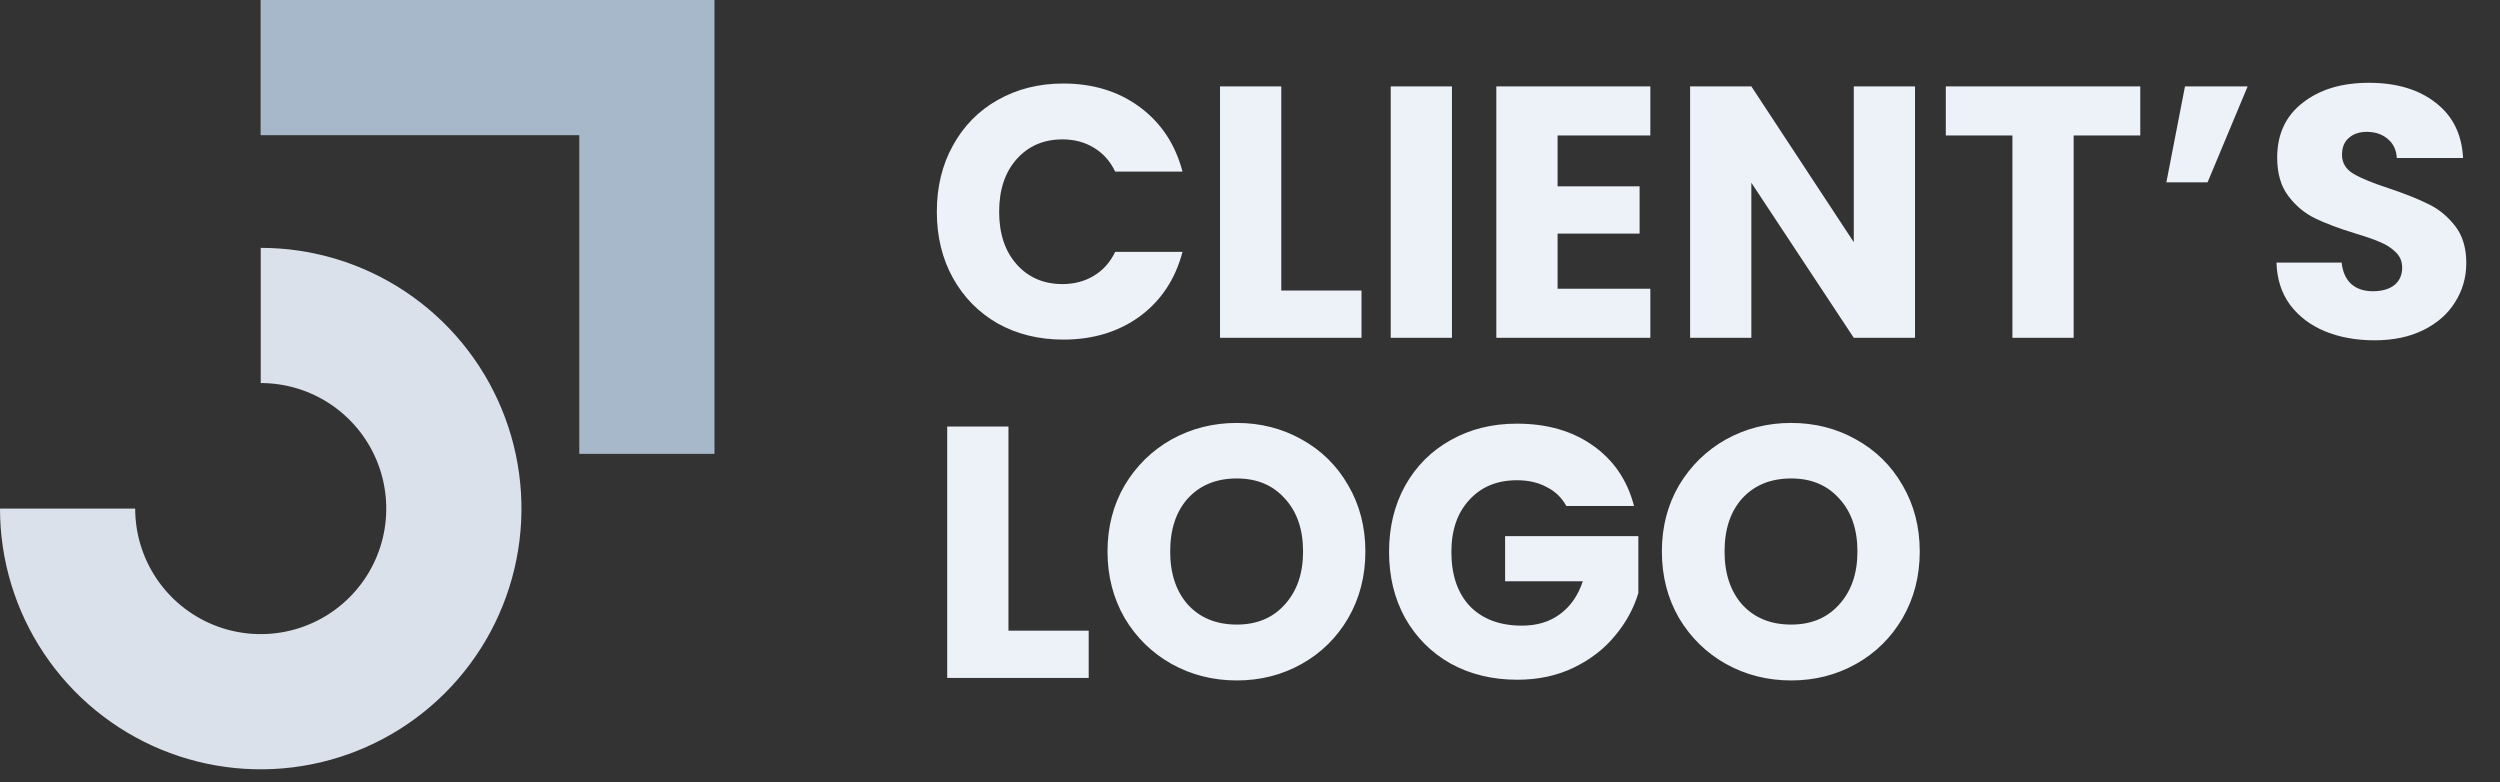 <svg width="147" height="46" viewBox="0 0 147 46" fill="none" xmlns="http://www.w3.org/2000/svg">
<rect x="0" y="0" width="147" height="46" fill="#333333" stroke="none"/>
<path fill-rule="evenodd" clip-rule="evenodd" d="M34.062 7.949H15.324V0H42.011V26.687H34.062V7.949Z" fill="#A7B8CA"/>
<path fill-rule="evenodd" clip-rule="evenodd" d="M19.432 23.767C18.218 22.956 16.791 22.523 15.331 22.523V14.574C18.363 14.574 21.327 15.473 23.848 17.157C26.369 18.842 28.334 21.236 29.495 24.038C30.655 26.839 30.959 29.922 30.367 32.896C29.776 35.87 28.316 38.601 26.172 40.745C24.027 42.889 21.296 44.349 18.322 44.941C15.348 45.532 12.265 45.229 9.464 44.069C6.663 42.908 4.268 40.943 2.584 38.422C0.899 35.901 -5.77605e-06 32.937 0 29.905L7.949 29.905C7.949 31.364 8.382 32.792 9.193 34.006C10.005 35.219 11.157 36.166 12.506 36.724C13.855 37.283 15.339 37.429 16.771 37.144C18.203 36.859 19.518 36.157 20.55 35.124C21.583 34.092 22.286 32.777 22.571 31.345C22.855 29.913 22.709 28.429 22.151 27.08C21.592 25.731 20.646 24.578 19.432 23.767Z" fill="#DBE1EA"/>
<path d="M55.086 12.45C55.086 10.99 55.401 9.691 56.033 8.554C56.665 7.403 57.542 6.511 58.666 5.879C59.803 5.234 61.087 4.911 62.52 4.911C64.274 4.911 65.777 5.374 67.026 6.301C68.276 7.227 69.111 8.491 69.532 10.091H65.573C65.278 9.474 64.857 9.003 64.309 8.68C63.776 8.357 63.165 8.196 62.477 8.196C61.368 8.196 60.47 8.582 59.782 9.354C59.094 10.126 58.75 11.158 58.75 12.45C58.75 13.742 59.094 14.774 59.782 15.546C60.47 16.318 61.368 16.704 62.477 16.704C63.165 16.704 63.776 16.542 64.309 16.22C64.857 15.897 65.278 15.426 65.573 14.809H69.532C69.111 16.409 68.276 17.673 67.026 18.599C65.777 19.512 64.274 19.968 62.52 19.968C61.087 19.968 59.803 19.652 58.666 19.02C57.542 18.375 56.665 17.483 56.033 16.346C55.401 15.209 55.086 13.91 55.086 12.45ZM75.339 17.083H80.056V19.863H71.737V5.079H75.339V17.083ZM85.375 5.079V19.863H81.774V5.079H85.375ZM91.586 7.964V10.955H96.408V13.735H91.586V16.978H97.04V19.863H87.984V5.079H97.04V7.964H91.586ZM112.603 19.863H109.002L102.979 10.744V19.863H99.378V5.079H102.979L109.002 14.24V5.079H112.603V19.863ZM125.848 5.079V7.964H121.931V19.863H118.33V7.964H114.413V5.079H125.848ZM128.477 5.079H132.162L129.804 10.723H127.382L128.477 5.079ZM139.627 20.01C138.546 20.01 137.577 19.835 136.721 19.484C135.864 19.133 135.176 18.613 134.657 17.925C134.151 17.237 133.885 16.409 133.857 15.44H137.689C137.746 15.988 137.935 16.409 138.258 16.704C138.581 16.985 139.002 17.125 139.522 17.125C140.055 17.125 140.476 17.006 140.785 16.767C141.094 16.514 141.248 16.17 141.248 15.735C141.248 15.37 141.122 15.068 140.869 14.83C140.631 14.591 140.329 14.394 139.964 14.24C139.613 14.085 139.107 13.91 138.448 13.713C137.493 13.419 136.714 13.124 136.11 12.829C135.506 12.534 134.987 12.099 134.552 11.523C134.116 10.948 133.899 10.197 133.899 9.27C133.899 7.894 134.397 6.82 135.394 6.048C136.391 5.262 137.689 4.869 139.29 4.869C140.919 4.869 142.231 5.262 143.228 6.048C144.225 6.82 144.758 7.901 144.829 9.291H140.933C140.904 8.814 140.729 8.442 140.406 8.175C140.083 7.894 139.669 7.754 139.164 7.754C138.728 7.754 138.377 7.873 138.111 8.112C137.844 8.336 137.71 8.666 137.71 9.101C137.71 9.579 137.935 9.951 138.384 10.218C138.834 10.484 139.536 10.772 140.49 11.081C141.445 11.404 142.217 11.713 142.807 12.008C143.411 12.303 143.93 12.731 144.365 13.292C144.8 13.854 145.018 14.577 145.018 15.461C145.018 16.304 144.8 17.069 144.365 17.757C143.944 18.445 143.326 18.992 142.512 19.399C141.698 19.807 140.736 20.01 139.627 20.01ZM59.297 37.083H64.015V39.863H55.696V25.079H59.297V37.083ZM72.724 40.01C71.334 40.01 70.056 39.687 68.891 39.041C67.74 38.396 66.82 37.497 66.132 36.346C65.459 35.181 65.122 33.875 65.122 32.429C65.122 30.983 65.459 29.684 66.132 28.533C66.82 27.382 67.74 26.483 68.891 25.837C70.056 25.192 71.334 24.869 72.724 24.869C74.114 24.869 75.385 25.192 76.536 25.837C77.701 26.483 78.614 27.382 79.273 28.533C79.947 29.684 80.284 30.983 80.284 32.429C80.284 33.875 79.947 35.181 79.273 36.346C78.6 37.497 77.687 38.396 76.536 39.041C75.385 39.687 74.114 40.01 72.724 40.01ZM72.724 36.725C73.903 36.725 74.844 36.332 75.546 35.546C76.262 34.759 76.62 33.721 76.62 32.429C76.62 31.123 76.262 30.084 75.546 29.312C74.844 28.526 73.903 28.133 72.724 28.133C71.531 28.133 70.576 28.519 69.86 29.291C69.158 30.063 68.807 31.109 68.807 32.429C68.807 33.734 69.158 34.781 69.86 35.567C70.576 36.339 71.531 36.725 72.724 36.725ZM92.101 29.754C91.835 29.263 91.448 28.891 90.943 28.638C90.452 28.371 89.869 28.238 89.195 28.238C88.03 28.238 87.096 28.624 86.394 29.396C85.692 30.154 85.341 31.172 85.341 32.45C85.341 33.812 85.706 34.879 86.436 35.651C87.18 36.409 88.198 36.788 89.49 36.788C90.374 36.788 91.119 36.563 91.722 36.114C92.34 35.665 92.789 35.019 93.07 34.177H88.5V31.523H96.334V34.872C96.067 35.77 95.611 36.606 94.965 37.378C94.334 38.15 93.526 38.775 92.544 39.252C91.561 39.729 90.452 39.968 89.216 39.968C87.756 39.968 86.451 39.652 85.299 39.02C84.162 38.375 83.27 37.483 82.625 36.346C81.993 35.209 81.677 33.91 81.677 32.45C81.677 30.99 81.993 29.691 82.625 28.554C83.27 27.403 84.162 26.511 85.299 25.879C86.436 25.234 87.735 24.911 89.195 24.911C90.964 24.911 92.452 25.339 93.66 26.195C94.881 27.052 95.689 28.238 96.082 29.754H92.101ZM105.321 40.01C103.931 40.01 102.653 39.687 101.488 39.041C100.337 38.396 99.417 37.497 98.729 36.346C98.055 35.181 97.718 33.875 97.718 32.429C97.718 30.983 98.055 29.684 98.729 28.533C99.417 27.382 100.337 26.483 101.488 25.837C102.653 25.192 103.931 24.869 105.321 24.869C106.711 24.869 107.981 25.192 109.132 25.837C110.298 26.483 111.21 27.382 111.87 28.533C112.544 29.684 112.881 30.983 112.881 32.429C112.881 33.875 112.544 35.181 111.87 36.346C111.196 37.497 110.284 38.396 109.132 39.041C107.981 39.687 106.711 40.01 105.321 40.01ZM105.321 36.725C106.5 36.725 107.441 36.332 108.143 35.546C108.859 34.759 109.217 33.721 109.217 32.429C109.217 31.123 108.859 30.084 108.143 29.312C107.441 28.526 106.5 28.133 105.321 28.133C104.127 28.133 103.173 28.519 102.457 29.291C101.755 30.063 101.404 31.109 101.404 32.429C101.404 33.734 101.755 34.781 102.457 35.567C103.173 36.339 104.127 36.725 105.321 36.725Z" fill="#EDF2F8"/>
</svg>
